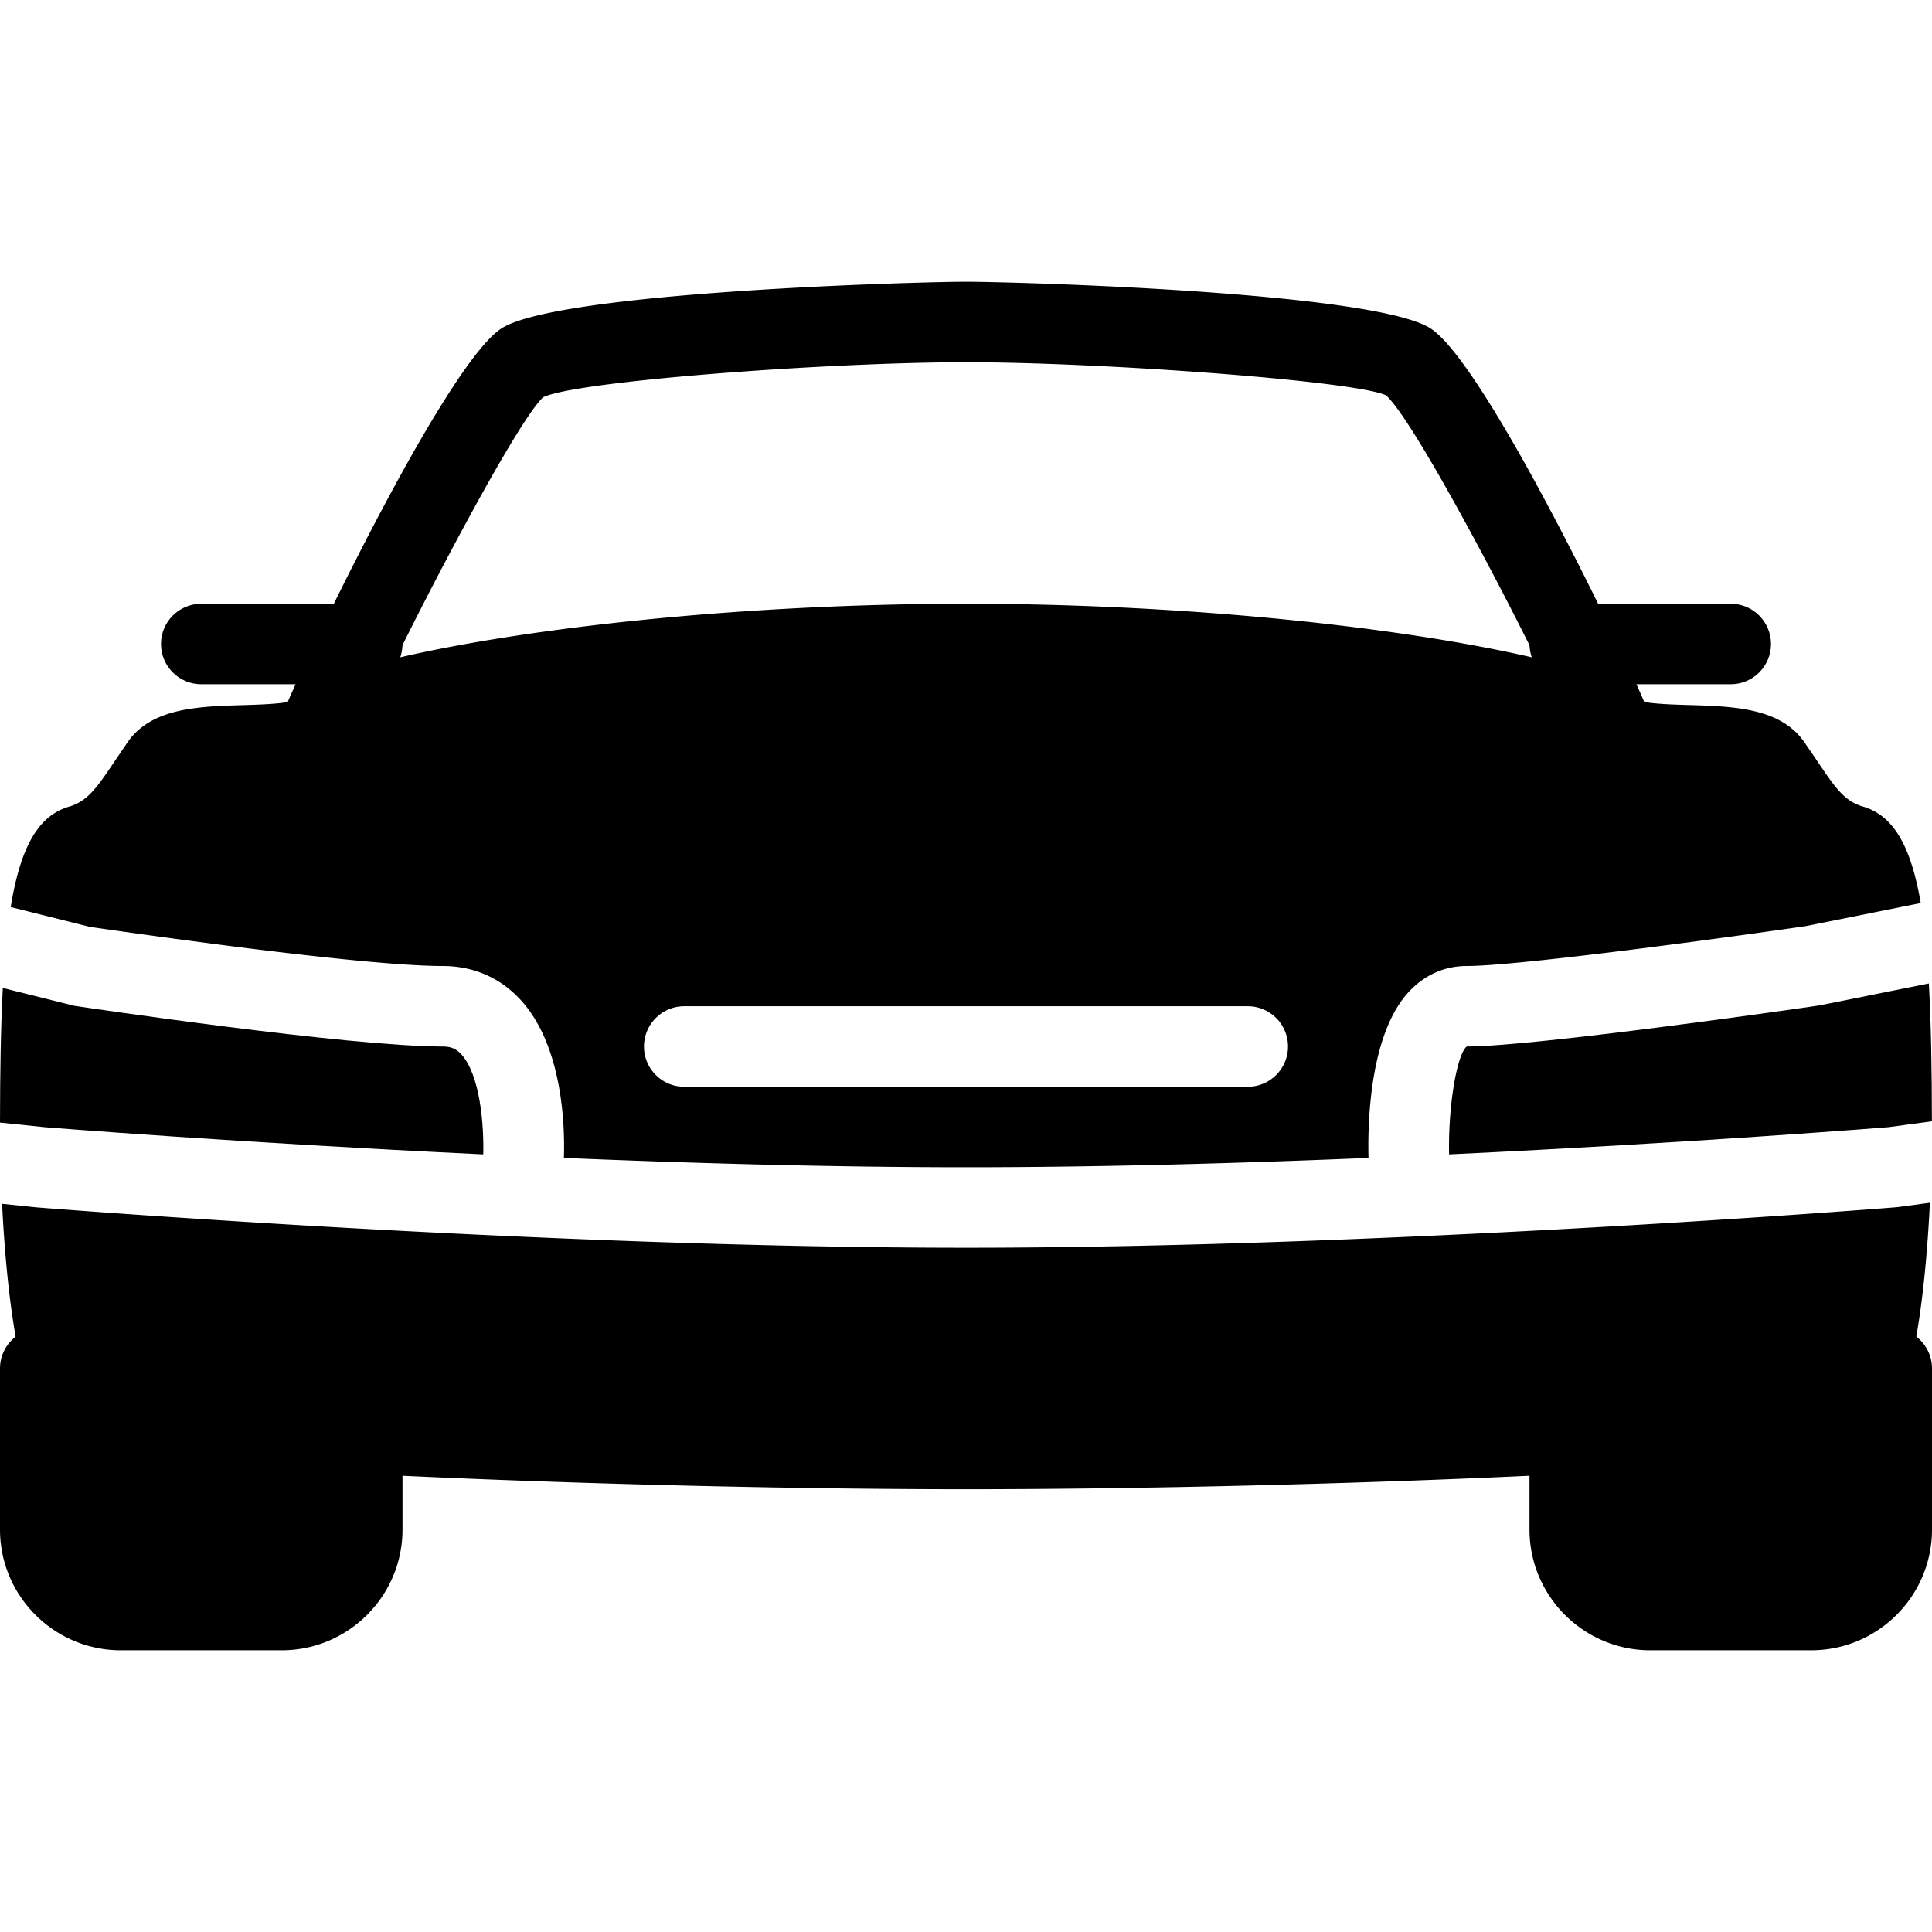 <svg xmlns="http://www.w3.org/2000/svg" viewBox="0 0 512 512"><path d="M96 160H53.333c-5.888 0-10.667 4.779-10.667 10.667s4.779 10.667 10.667 10.667H96c5.888 0 10.667-4.779 10.667-10.667S101.888 160 96 160z"/><path d="M436.843 188.779c-2.027-6.379-42.731-92.629-57.963-101.888C363.029 77.248 268.203 74.667 256 74.667s-107.029 2.581-122.88 12.224c-15.232 9.237-55.936 95.509-57.963 101.888-1.792 5.611 1.344 11.605 6.955 13.397 5.675 1.771 11.627-1.344 13.397-6.955 3.349-10.603 40.341-82.795 48.469-89.963C153.003 100.949 219.456 96 256 96s102.997 4.949 111.275 8.747c8.853 7.68 45.867 79.872 49.216 90.475a10.695 10.695 0 0010.176 7.445c1.067 0 2.155-.149 3.243-.491 5.589-1.792 8.725-7.787 6.933-13.397zM96 373.333c-4.992 0-9.003 3.499-10.155 8.128l-64.512-16.128v-2.667c0-5.888-4.779-10.667-10.667-10.667S0 356.779 0 362.667v42.667c0 17.643 14.357 32 32 32h42.667c17.643 0 32-14.357 32-32V384c0-5.888-4.779-10.667-10.667-10.667zM501.333 352c-5.888 0-10.667 4.779-10.667 10.667v2.667l-64.512 16.128c-1.152-4.629-5.163-8.128-10.155-8.128-5.888 0-10.667 4.779-10.667 10.667v21.333c0 17.643 14.357 32 32 32H480c17.643 0 32-14.357 32-32v-42.667c0-5.888-4.779-10.667-10.667-10.667z"/><path d="M458.667 160H416c-5.888 0-10.667 4.779-10.667 10.667s4.779 10.667 10.667 10.667h42.667c5.888 0 10.667-4.779 10.667-10.667S464.555 160 458.667 160zm52.501 100.629l-29.099 5.824c-3.584.555-75.221 10.88-93.376 10.88-2.603 2.069-4.949 15.765-4.672 28.587 65.024-3.072 115.648-7.147 116.459-7.211l11.499-1.557c-.022-14.144-.235-26.219-.811-36.523z"/><path d="M493.675 213.739c-4.779-1.387-7.275-4.864-12.011-11.947l-3.648-5.333c-6.379-8.896-18.709-9.28-30.635-9.621-3.584-.107-9.259-.277-11.947-.896a10.415 10.415 0 00-3.648-3.285C411.883 171.712 336.469 160 256 160s-155.883 11.712-175.787 22.656a10.522 10.522 0 00-3.669 3.307c-2.688.619-8.363.789-11.947.896-11.904.341-24.235.704-30.613 9.6l-3.648 5.355c-4.736 7.083-7.232 10.56-12.011 11.947-8.363 2.453-12.949 11.029-15.488 26.624l21.077 5.269c.341 0 69.931 10.347 93.419 10.347 8.064 0 15.168 3.072 20.544 8.875 11.307 12.224 11.84 33.643 11.563 41.984 34.325 1.429 71.381 2.475 106.56 2.475 35.221 0 72.299-1.045 106.667-2.475-.235-9.429.299-33.045 10.859-44.203 4.139-4.352 9.365-6.656 15.168-6.656 13.803 0 69.504-7.616 89.792-10.56l30.528-6.123c-2.561-14.955-7.147-23.19-15.339-25.579zM330.667 288H181.333c-5.888 0-10.667-4.779-10.667-10.667s4.779-10.667 10.667-10.667h149.333c5.888 0 10.667 4.779 10.667 10.667S336.555 288 330.667 288zm172.074 31.915c-1.856.149-133.845 10.752-246.741 10.752S11.115 320.064 9.813 319.979l-9.259-.96c1.152 23.147 4.715 57.856 15.765 63.744 11.52 6.123 144.789 11.904 239.68 11.904s228.16-5.781 239.659-11.925c11.093-5.909 14.656-40.853 15.787-64l-8.704 1.173z"/><path d="M122.197 279.339c-1.323-1.429-2.731-2.005-4.864-2.005-25.173 0-94.635-10.347-97.579-10.773L.746 261.825C.213 271.936.021 283.776 0 297.493l11.755 1.216c.683.064 51.285 4.117 116.309 7.211.213-7.701-.811-21.12-5.867-26.581z"/></svg>